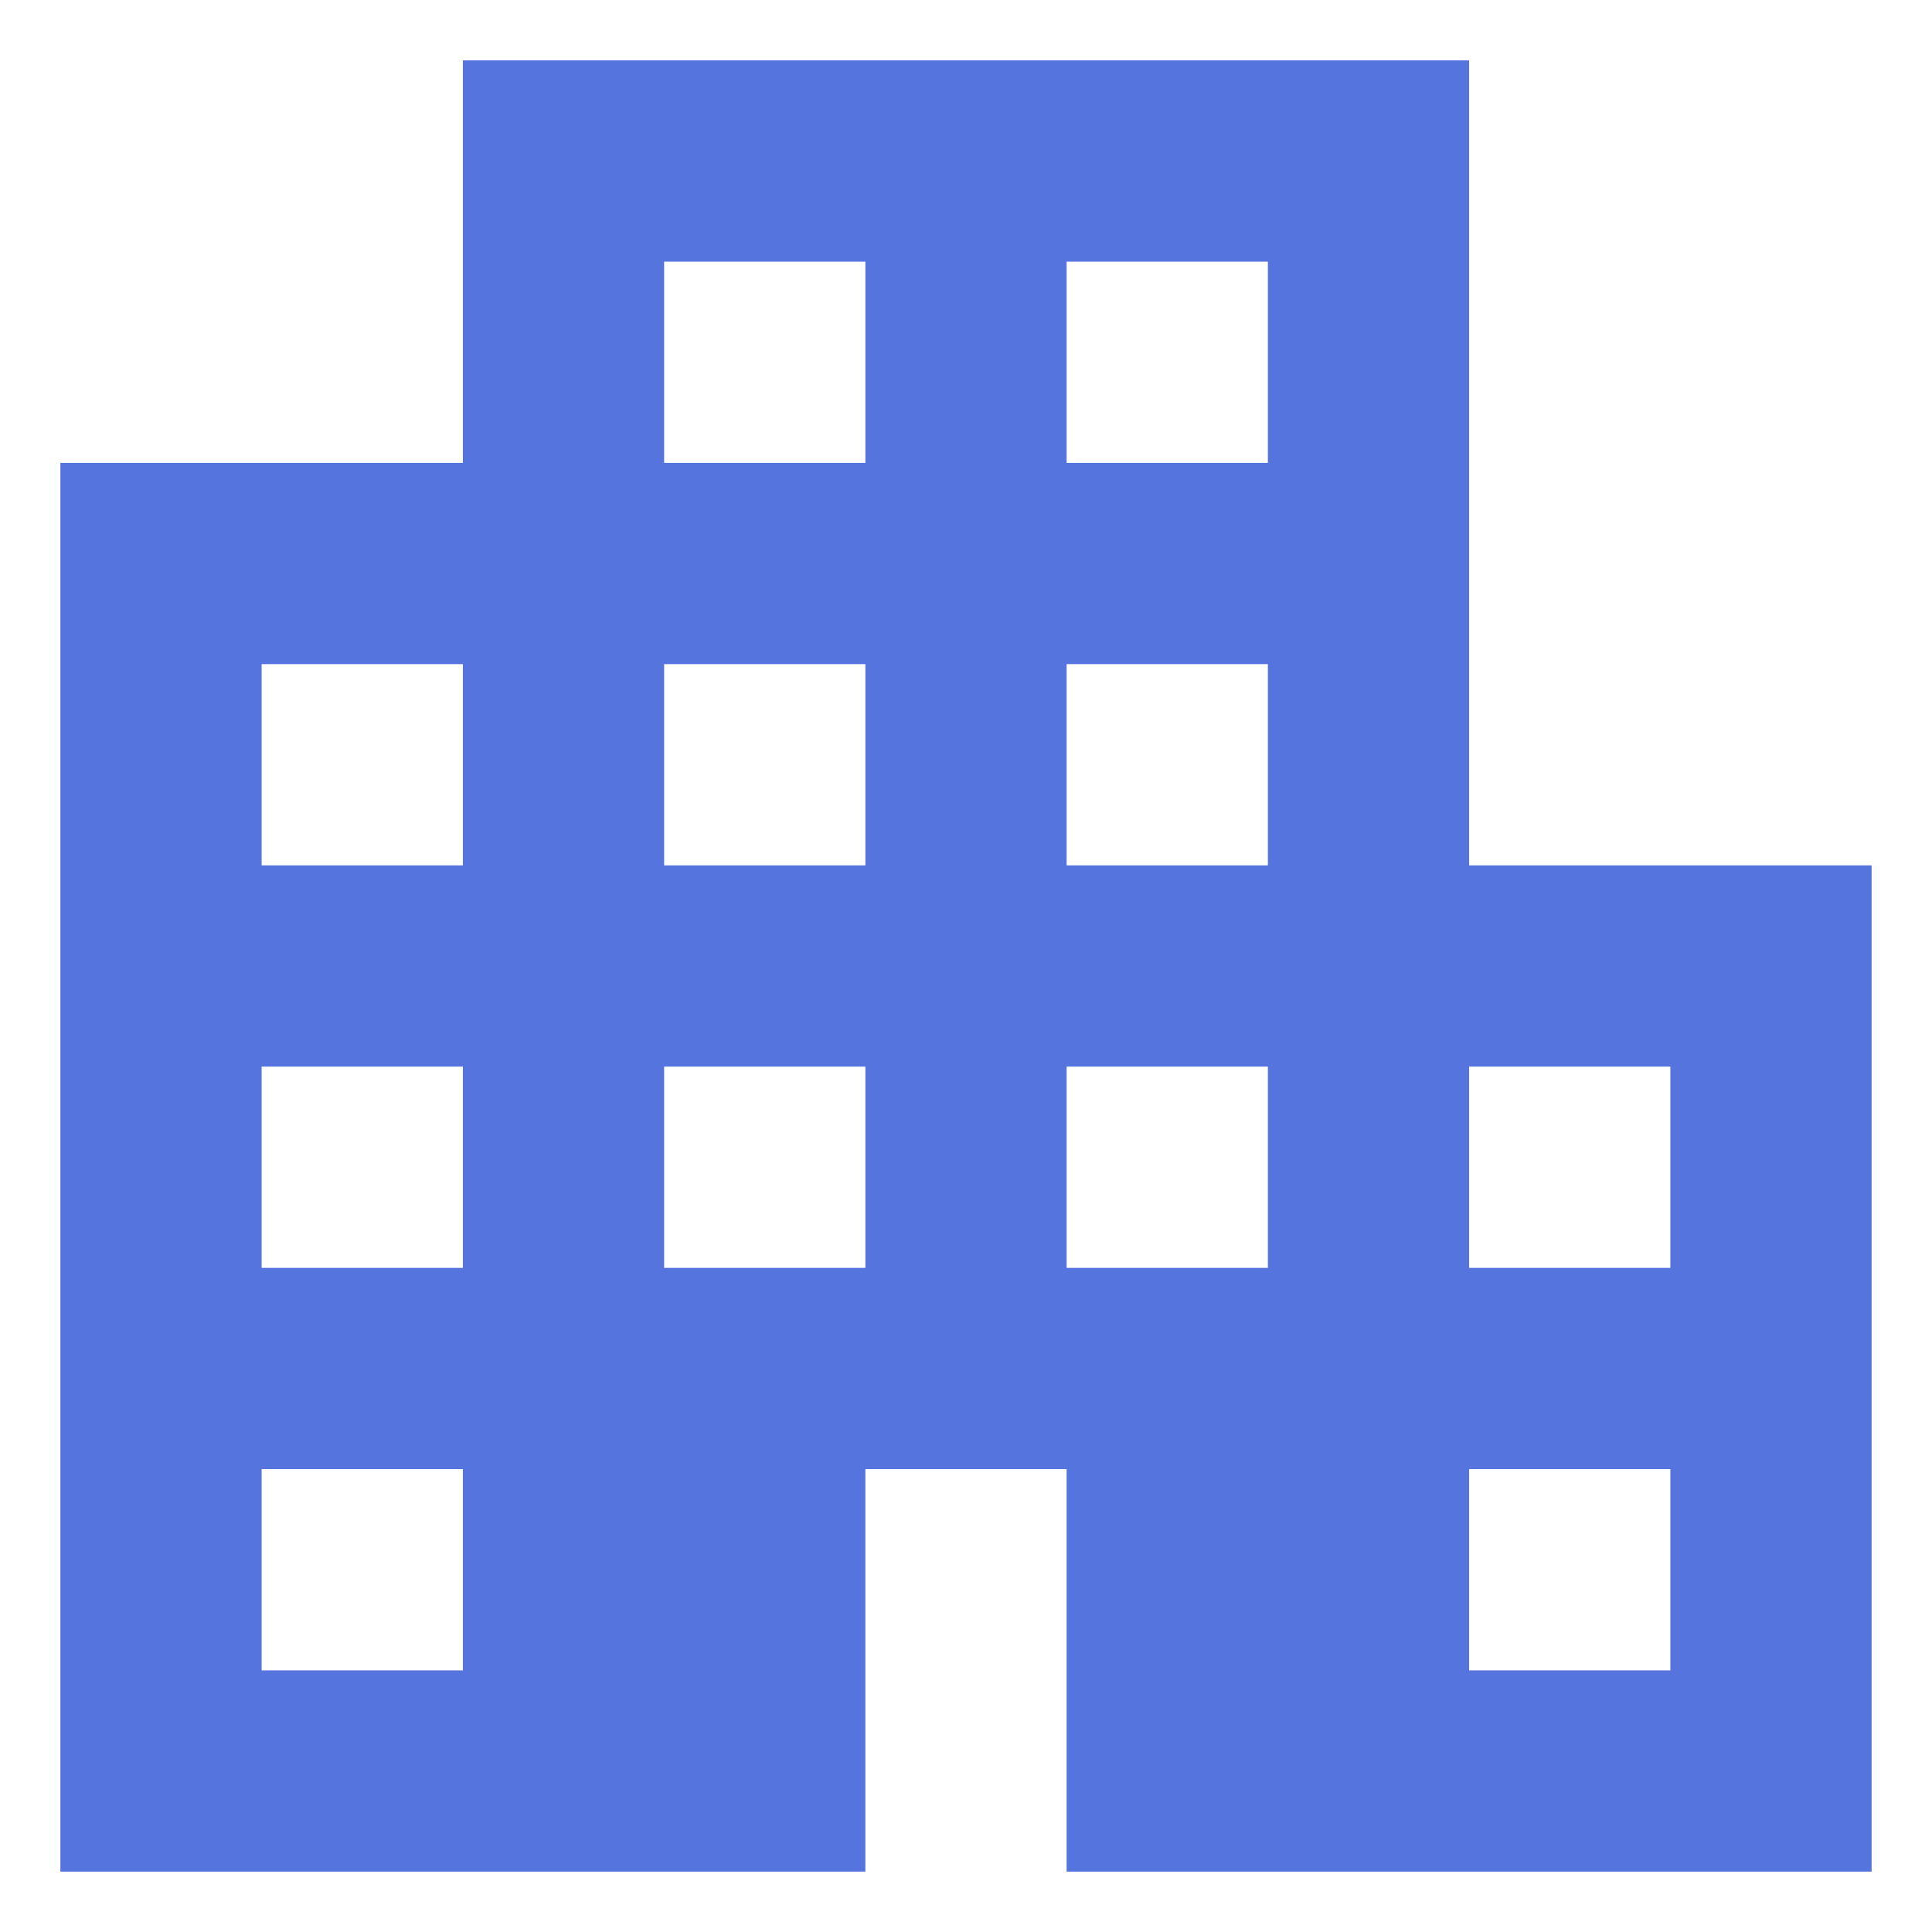 <svg width="24" height="24" viewBox="0 0 24 24" fill="none" xmlns="http://www.w3.org/2000/svg">
<path d="M18.25 10.75V0.75H5.75V5.75H0.75V23.25H10.75V18.25H13.25V23.25H23.25V10.75H18.25ZM5.75 20.75H3.25V18.25H5.75V20.75ZM5.75 15.75H3.25V13.25H5.75V15.75ZM5.75 10.75H3.25V8.25H5.75V10.75ZM10.75 15.75H8.25V13.25H10.75V15.75ZM10.75 10.75H8.25V8.25H10.75V10.75ZM10.75 5.75H8.25V3.25H10.75V5.75ZM15.75 15.75H13.25V13.25H15.75V15.75ZM15.75 10.75H13.25V8.25H15.75V10.75ZM15.75 5.75H13.25V3.25H15.75V5.75ZM20.75 20.75H18.25V18.25H20.75V20.75ZM20.75 15.75H18.25V13.25H20.75V15.75Z" fill="#5674DE"/>
</svg>
